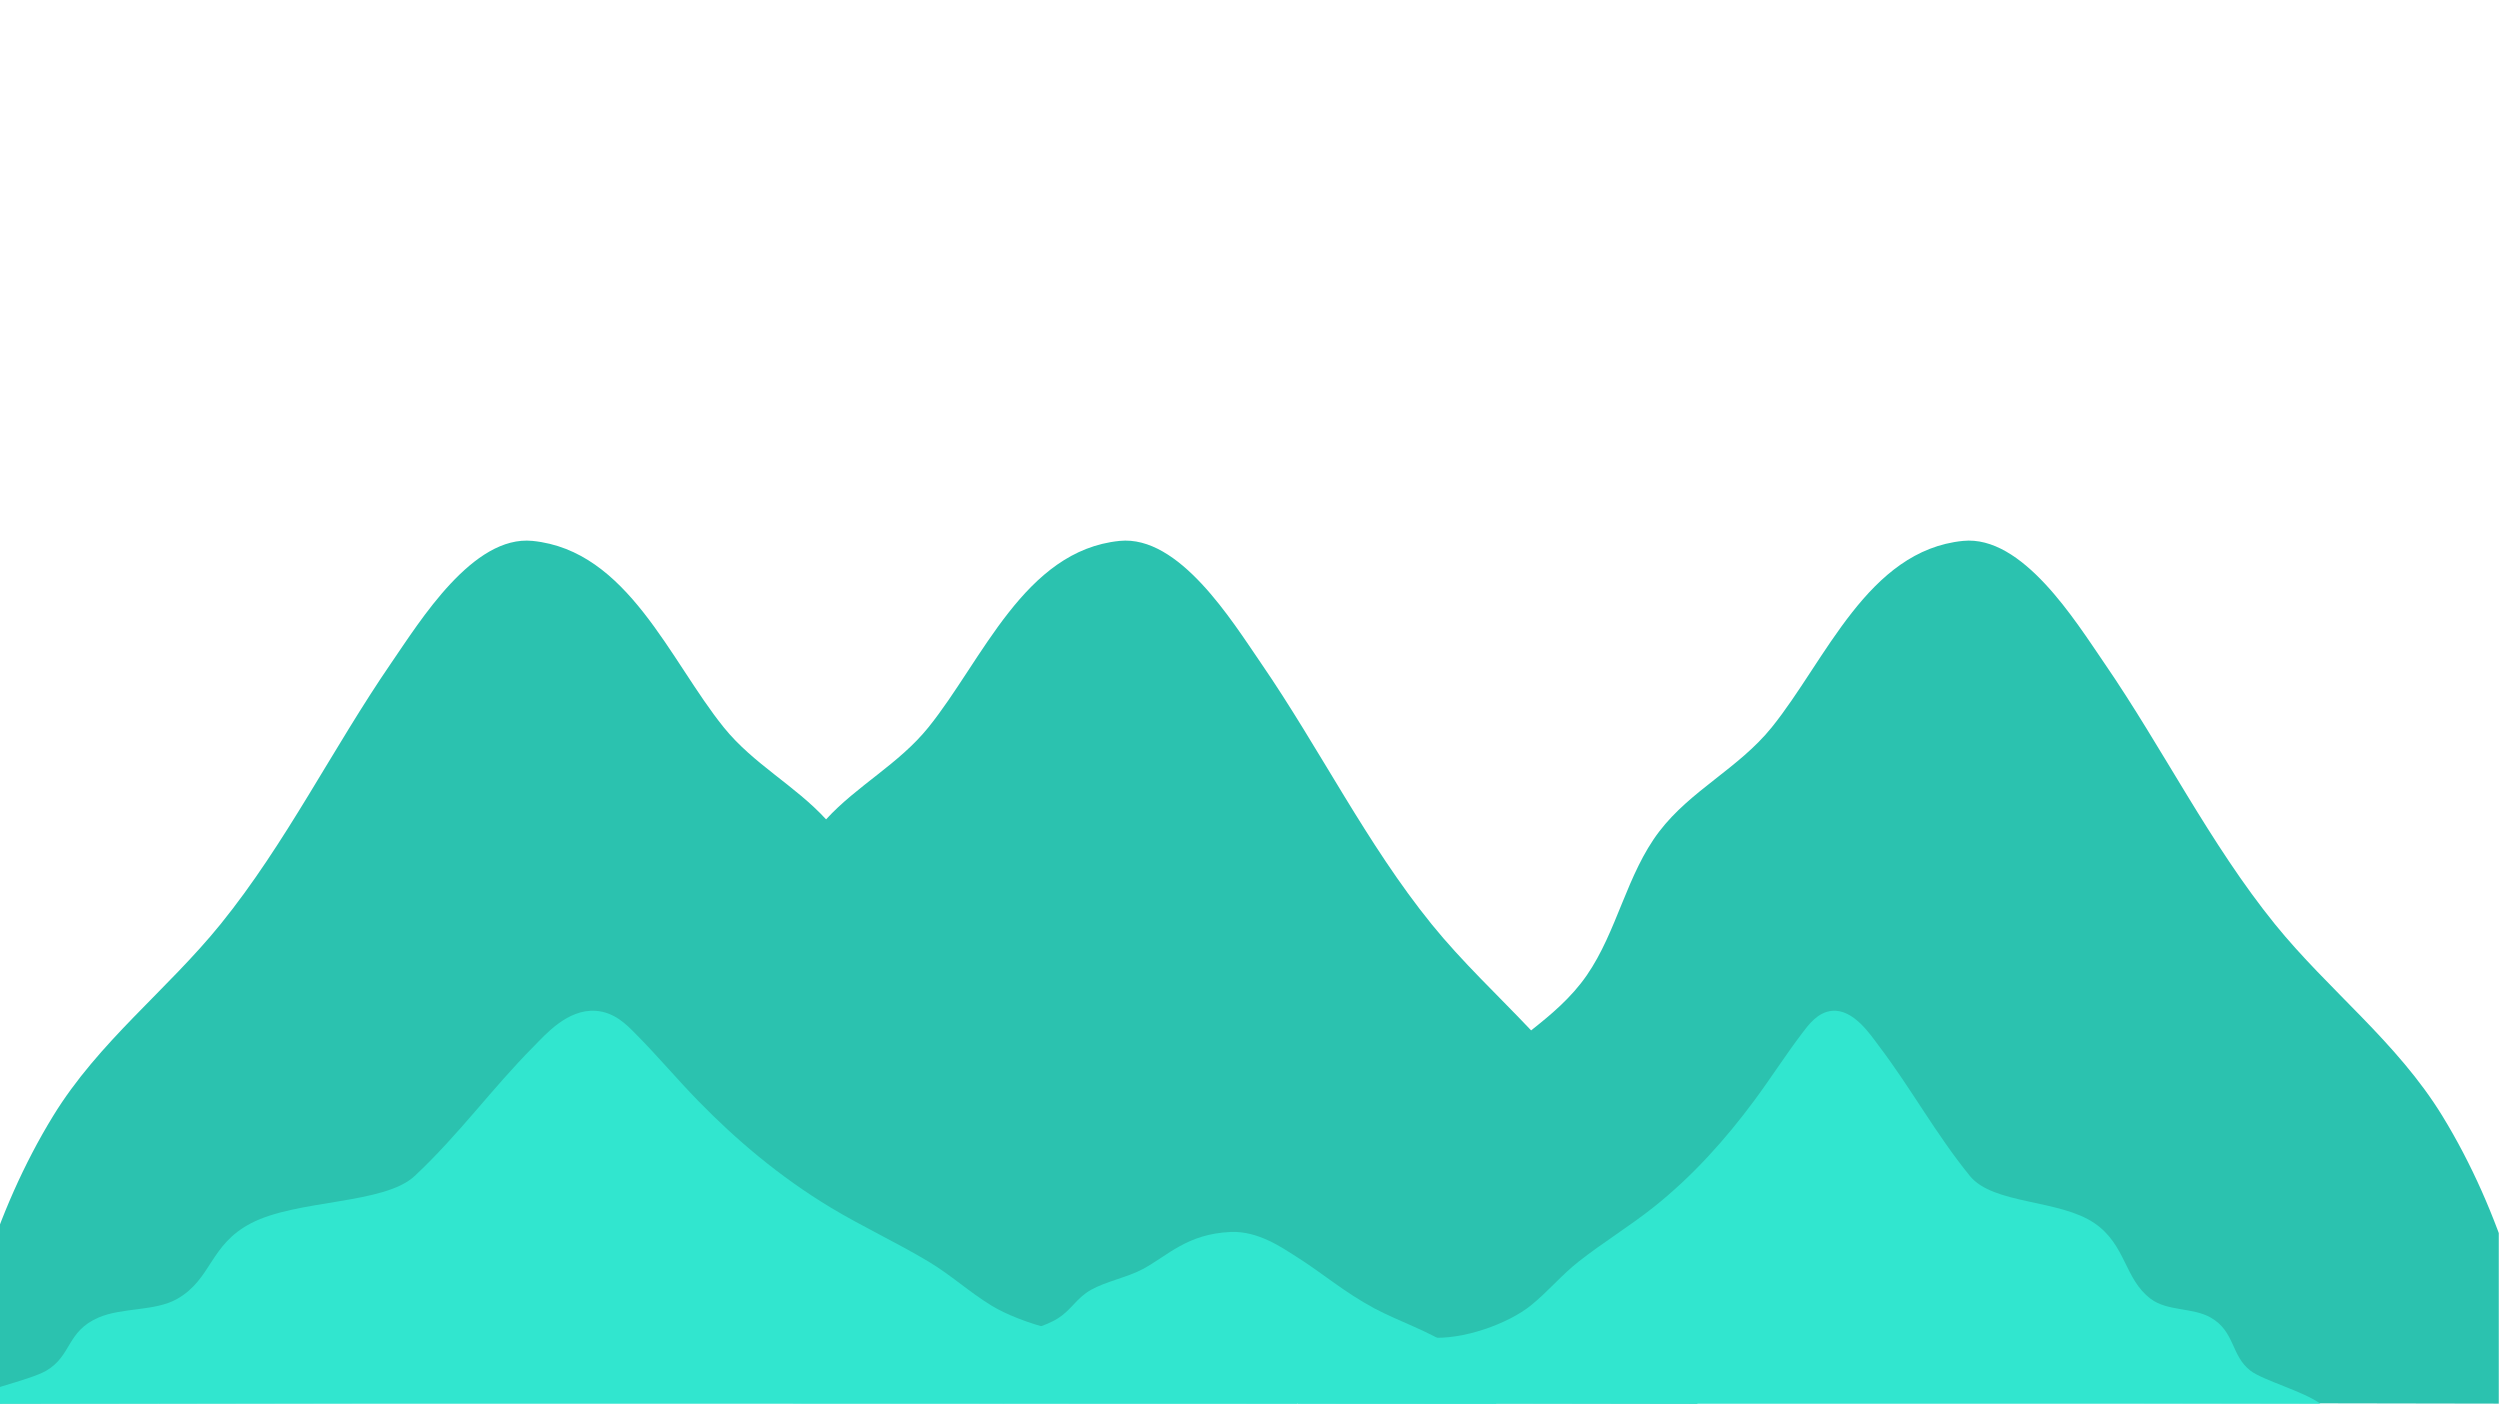 <svg xmlns="http://www.w3.org/2000/svg" xmlns:xlink="http://www.w3.org/1999/xlink" width="1366" zoomAndPan="magnify" viewBox="0 0 1024.5 576" height="768" preserveAspectRatio="xMidYMid meet" version="1.0"><defs><clipPath id="dacf69da41"><path d="M 0 221 L 1024 221 L 1024 575.859 L 0 575.859 Z M 0 221 " clip-rule="nonzero"/></clipPath><clipPath id="fac03a9d54"><path d="M 0 414 L 532 414 L 532 575.859 L 0 575.859 Z M 0 414 " clip-rule="nonzero"/></clipPath><clipPath id="b331e9a7f6"><path d="M 531 414 L 951 414 L 951 575.859 L 531 575.859 Z M 531 414 " clip-rule="nonzero"/></clipPath><clipPath id="52987d2a82"><path d="M 323 504 L 614 504 L 614 575.859 L 323 575.859 Z M 323 504 " clip-rule="nonzero"/></clipPath></defs><g clip-path="url(#dacf69da41)"><path fill="#2bc2af" d="M -18.602 575.242 C -17.754 574.367 -13.371 550.266 -13.016 547.707 C -11.691 538.543 -9.32 529.531 -6.617 520.758 C 0.277 498.594 9.836 476.801 21.762 457.344 C 40.406 426.914 68.391 405.883 90.41 378.703 C 117.07 345.762 136.246 306.773 160.297 271.73 C 172.246 254.348 193.832 219.207 218.238 221.664 C 257.242 225.594 274.383 270.555 296.621 298.109 C 308.746 313.117 325.809 321.891 338.527 335.777 C 351.246 321.891 368.309 313.117 380.434 298.109 C 402.672 270.555 419.805 225.594 458.82 221.664 C 483.215 219.207 504.805 254.348 516.742 271.73 C 540.812 306.773 559.988 345.762 586.652 378.703 C 599.25 394.262 613.809 407.809 627.453 422.254 C 635.824 415.645 643.965 408.781 650.242 399.707 C 662.715 381.66 666.641 358.199 679.945 340.766 C 692.879 323.816 712.523 314.836 726.027 298.109 C 748.273 270.555 765.41 225.594 804.426 221.664 C 828.816 219.207 850.41 254.348 862.348 271.73 C 886.41 306.773 905.59 345.762 932.254 378.703 C 954.258 405.883 982.254 426.914 1000.898 457.344 C 1012.82 476.801 1022.379 498.594 1029.262 520.758 C 1031.984 529.531 1034.344 538.543 1035.668 547.707 C 1036.035 550.266 1040.402 574.367 1041.266 575.242 L 695.402 574.648 C 695.508 574.973 695.594 575.176 695.66 575.242 L 611.582 575.098 C 612.09 575.305 611.961 575.281 611.426 575.098 L 412.188 574.754 C 410.609 575.336 410.055 575.473 411.953 574.754 L 338.527 574.629 L 65.625 575.098 C 65.09 575.281 64.953 575.305 65.465 575.098 Z M 1041.266 575.242 L 1041.344 575.242 C 1041.324 575.277 1041.297 575.277 1041.266 575.242 Z M -18.602 575.242 C -18.641 575.277 -18.66 575.277 -18.684 575.242 Z M 695.66 575.242 L 695.742 575.242 C 695.719 575.277 695.695 575.277 695.66 575.242 Z M 695.66 575.242 " fill-opacity="1" fill-rule="evenodd"/></g><g clip-path="url(#fac03a9d54)"><path fill="#31e6cf" d="M -18.664 575.25 L 531.512 575.25 C 536.219 576.027 474.039 547.215 461.082 548.086 C 442.789 549.32 418.199 542.328 406.254 534.996 C 396.953 529.293 389.855 522.598 380.41 516.945 C 367.656 509.305 353.246 502.582 340.539 494.934 C 319.113 482.023 301.312 466.707 286.223 451.246 C 277.254 442.059 269.324 432.535 260.211 423.395 C 256.867 420.027 251.863 414.781 244.16 414.238 C 232.547 413.414 223.367 424.141 218.875 428.664 C 201.406 446.238 188.426 464.578 169.941 481.914 C 157.426 493.648 121.746 491.441 102.883 501.277 C 85.816 510.176 86.84 524.164 72.621 532.277 C 63.605 537.43 50.102 535.746 40.43 539.91 C 27.188 545.605 29.484 555.602 18.887 561.75 C 12.086 565.703 -9.777 570.223 -18.664 575.25 Z M -18.664 575.25 " fill-opacity="1" fill-rule="evenodd"/></g><g clip-path="url(#b331e9a7f6)"><path fill="#31e6cf" d="M 950.891 575.25 L 531.93 575.25 C 528.348 576.027 575.695 547.215 585.562 548.086 C 599.492 549.32 618.219 542.328 627.316 534.996 C 634.398 529.293 639.801 522.598 646.996 516.945 C 656.707 509.305 667.68 502.582 677.355 494.934 C 693.672 482.023 707.23 466.707 718.719 451.246 C 725.547 442.059 731.586 432.535 738.523 423.395 C 741.074 420.027 744.883 414.781 750.75 414.238 C 759.594 413.414 766.586 424.141 770.004 428.664 C 783.309 446.238 793.191 464.578 807.266 481.914 C 816.797 493.648 843.969 491.441 858.332 501.277 C 871.328 510.176 870.547 524.164 881.375 532.277 C 888.242 537.43 898.527 535.746 905.891 539.91 C 915.973 545.605 914.223 555.602 922.293 561.75 C 927.473 565.703 944.125 570.223 950.891 575.25 Z M 950.891 575.25 " fill-opacity="1" fill-rule="evenodd"/></g><g clip-path="url(#52987d2a82)"><path fill="#31e6cf" d="M 613.305 575.258 C 613.023 575.445 610.871 570.305 610.695 569.777 C 610.086 567.949 609.004 566.156 607.75 564.41 C 604.586 559.996 600.188 555.656 594.707 551.781 C 586.133 545.723 573.262 541.535 563.141 536.125 C 550.879 529.566 542.059 521.801 530.992 514.824 C 525.504 511.363 515.574 504.367 504.359 504.855 C 486.418 505.637 478.535 514.59 468.309 520.074 C 462.098 523.406 453.062 525.195 447.113 528.57 C 440.996 532.039 439.191 536.711 433.457 540.305 C 427.973 543.738 419.391 545.582 412.879 548.508 C 407.406 550.965 403.621 554.242 397.371 556.305 C 390.422 558.598 379.59 561.082 371.316 562.125 C 368.211 562.516 364.293 561.609 361.422 562.32 C 356.184 563.609 352.887 566.062 346.836 567.246 C 338.633 568.852 335.156 571.645 328.66 574.199 C 327.316 574.727 320.535 575.688 324.621 575.043 Z M 613.305 575.258 " fill-opacity="1" fill-rule="evenodd"/></g></svg>